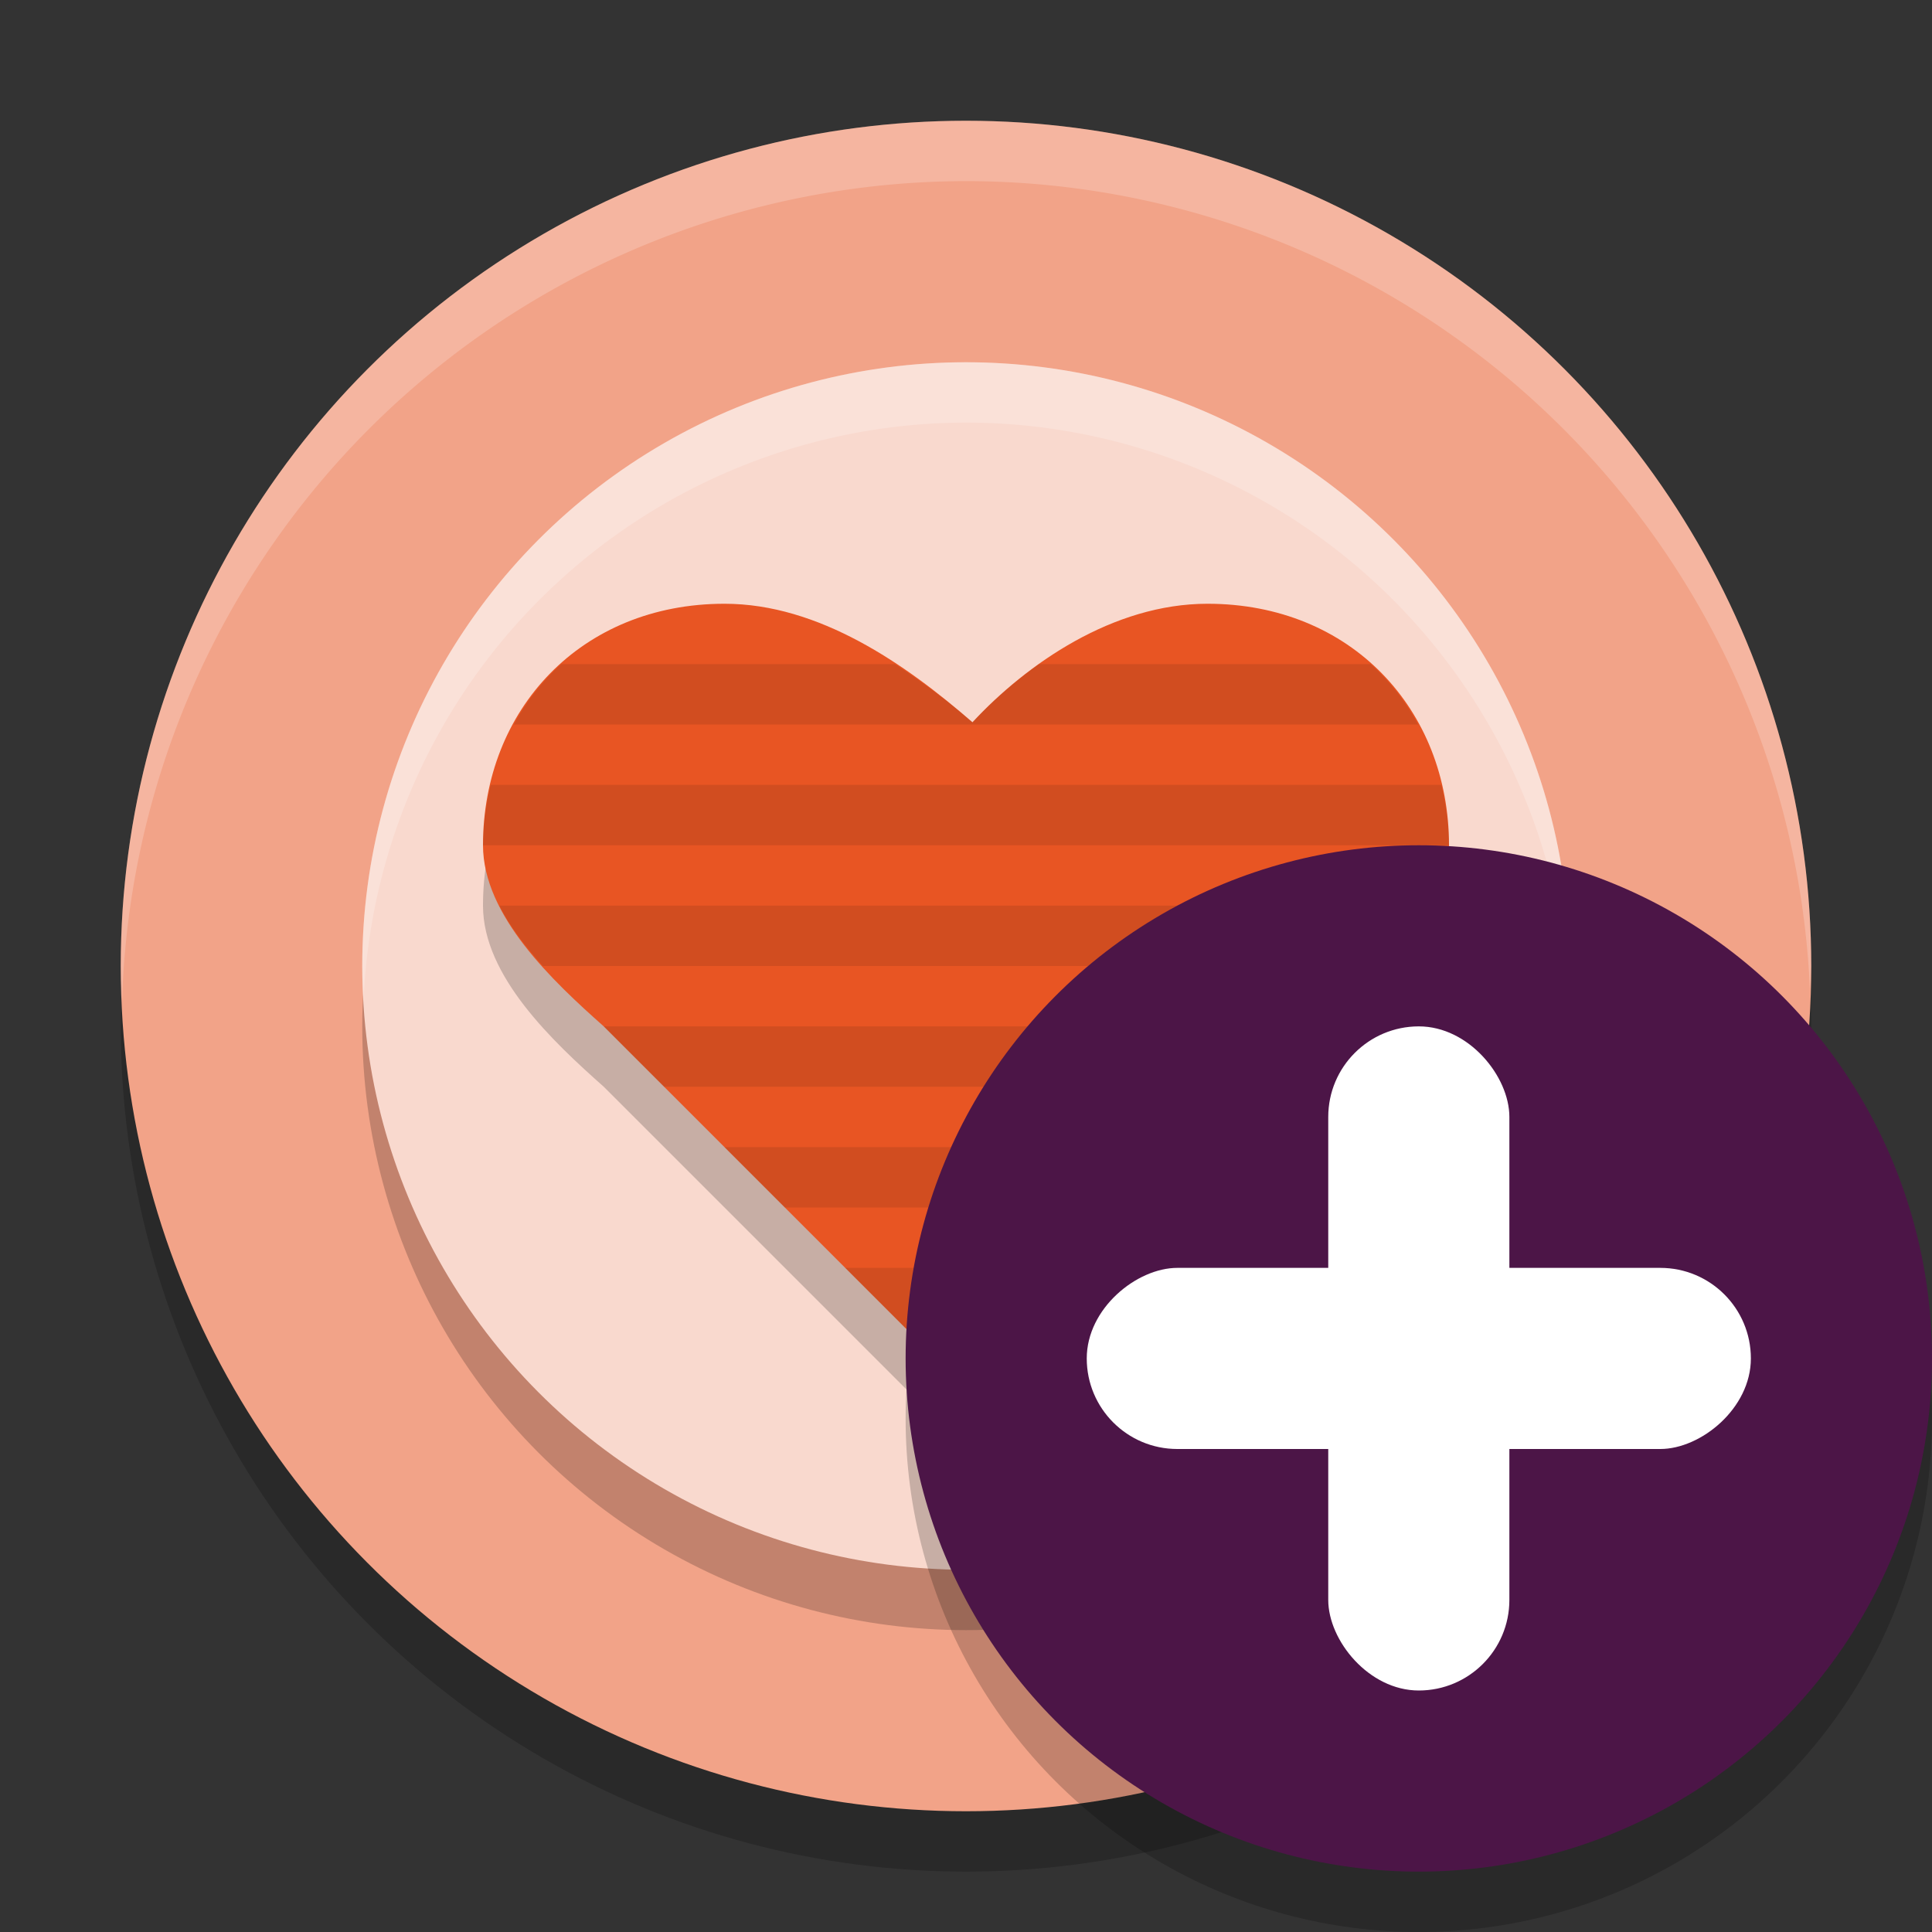 <svg xmlns="http://www.w3.org/2000/svg" width="32" height="32" version="1.1">
 <rect width="100%" height="100%" fill="#333333" stroke="none"/>
 <circle style="opacity:.2" cx="16" cy="17" r="14"/>
 <circle style="fill:#f2a388" cx="16" cy="16" r="14"/>
 <circle style="opacity:.2" cx="16" cy="17" r="10"/>
 <circle style="fill:#f9d9ce" cx="16" cy="16" r="10"/>
 <path style="fill:#ffffff;opacity:.2" d="M 16,2 A 14,14 0 0 0 2,16 14,14 0 0 0 2.022,16.586 14,14 0 0 1 16,3 14,14 0 0 1 29.979,16.414 14,14 0 0 0 30,16 14,14 0 0 0 16,2 Z"/>
 <path style="opacity:.2" d="m 12,11 c -2.377,0 -4,1.752 -4,4 0,1.17 1.165,2.258 2,3 l 6,6 6.742,-5.958 C 24,17 24,16.17 24,15 24,12.752 22.377,11 20,11 18.434,11 17,12 16.107,12.963 15,12 13.566,11 12,11 Z"/>
 <path style="fill:#e85523" d="m 12,10 c -2.377,0 -4,1.752 -4,4 0,1.17 1.165,2.258 2,3 l 6,6 6.742,-5.958 C 24,16 24,15.17 24,14 24,11.752 22.377,10 20,10 18.434,10 17,11 16.107,11.963 15,11 13.566,10 12,10 Z"/>
 <path style="fill:#ffffff;opacity:.2" d="M 16 6 A 10 10 0 0 0 6 16 A 10 10 0 0 0 6.021 16.586 A 10 10 0 0 1 16 7 A 10 10 0 0 1 25.979 16.414 A 10 10 0 0 0 26 16 A 10 10 0 0 0 16 6 z"/>
 <path style="opacity:0.1" d="M 9.297 11 C 8.979 11.285 8.716 11.621 8.51 12 L 23.49 12 C 23.284 11.621 23.021 11.285 22.703 11 L 17.207 11 C 16.789 11.298 16.414 11.632 16.107 11.963 C 15.721 11.626 15.283 11.301 14.824 11 L 9.297 11 z M 8.127 13 C 8.052 13.32 8 13.651 8 14 L 24 14 C 24 13.651 23.948 13.32 23.873 13 L 8.127 13 z M 8.271 15 C 8.451 15.356 8.711 15.686 8.992 16 L 23.65 16 C 23.831 15.673 23.918 15.345 23.959 15 L 8.271 15 z M 10 17 L 11 18 L 21.656 18 L 22.742 17.041 C 22.759 17.027 22.771 17.014 22.787 17 L 10 17 z M 12 19 L 13 20 L 19.395 20 L 20.525 19 L 12 19 z M 14 21 L 15 22 L 17.131 22 L 18.264 21 L 14 21 z"/>
 <circle style="opacity:0.2" cx="23.5" cy="23.5" r="8.5"/>
 <circle style="fill:#4c1547" cx="23.5" cy="22.5" r="8.5"/>
 <rect style="fill:#ffffff" width="3" height="11" x="22" y="17" rx="1.5" ry="1.5"/>
 <rect style="fill:#ffffff" width="3" height="11" x="21" y="-29" rx="1.5" ry="1.5" transform="rotate(90)"/>
</svg>
